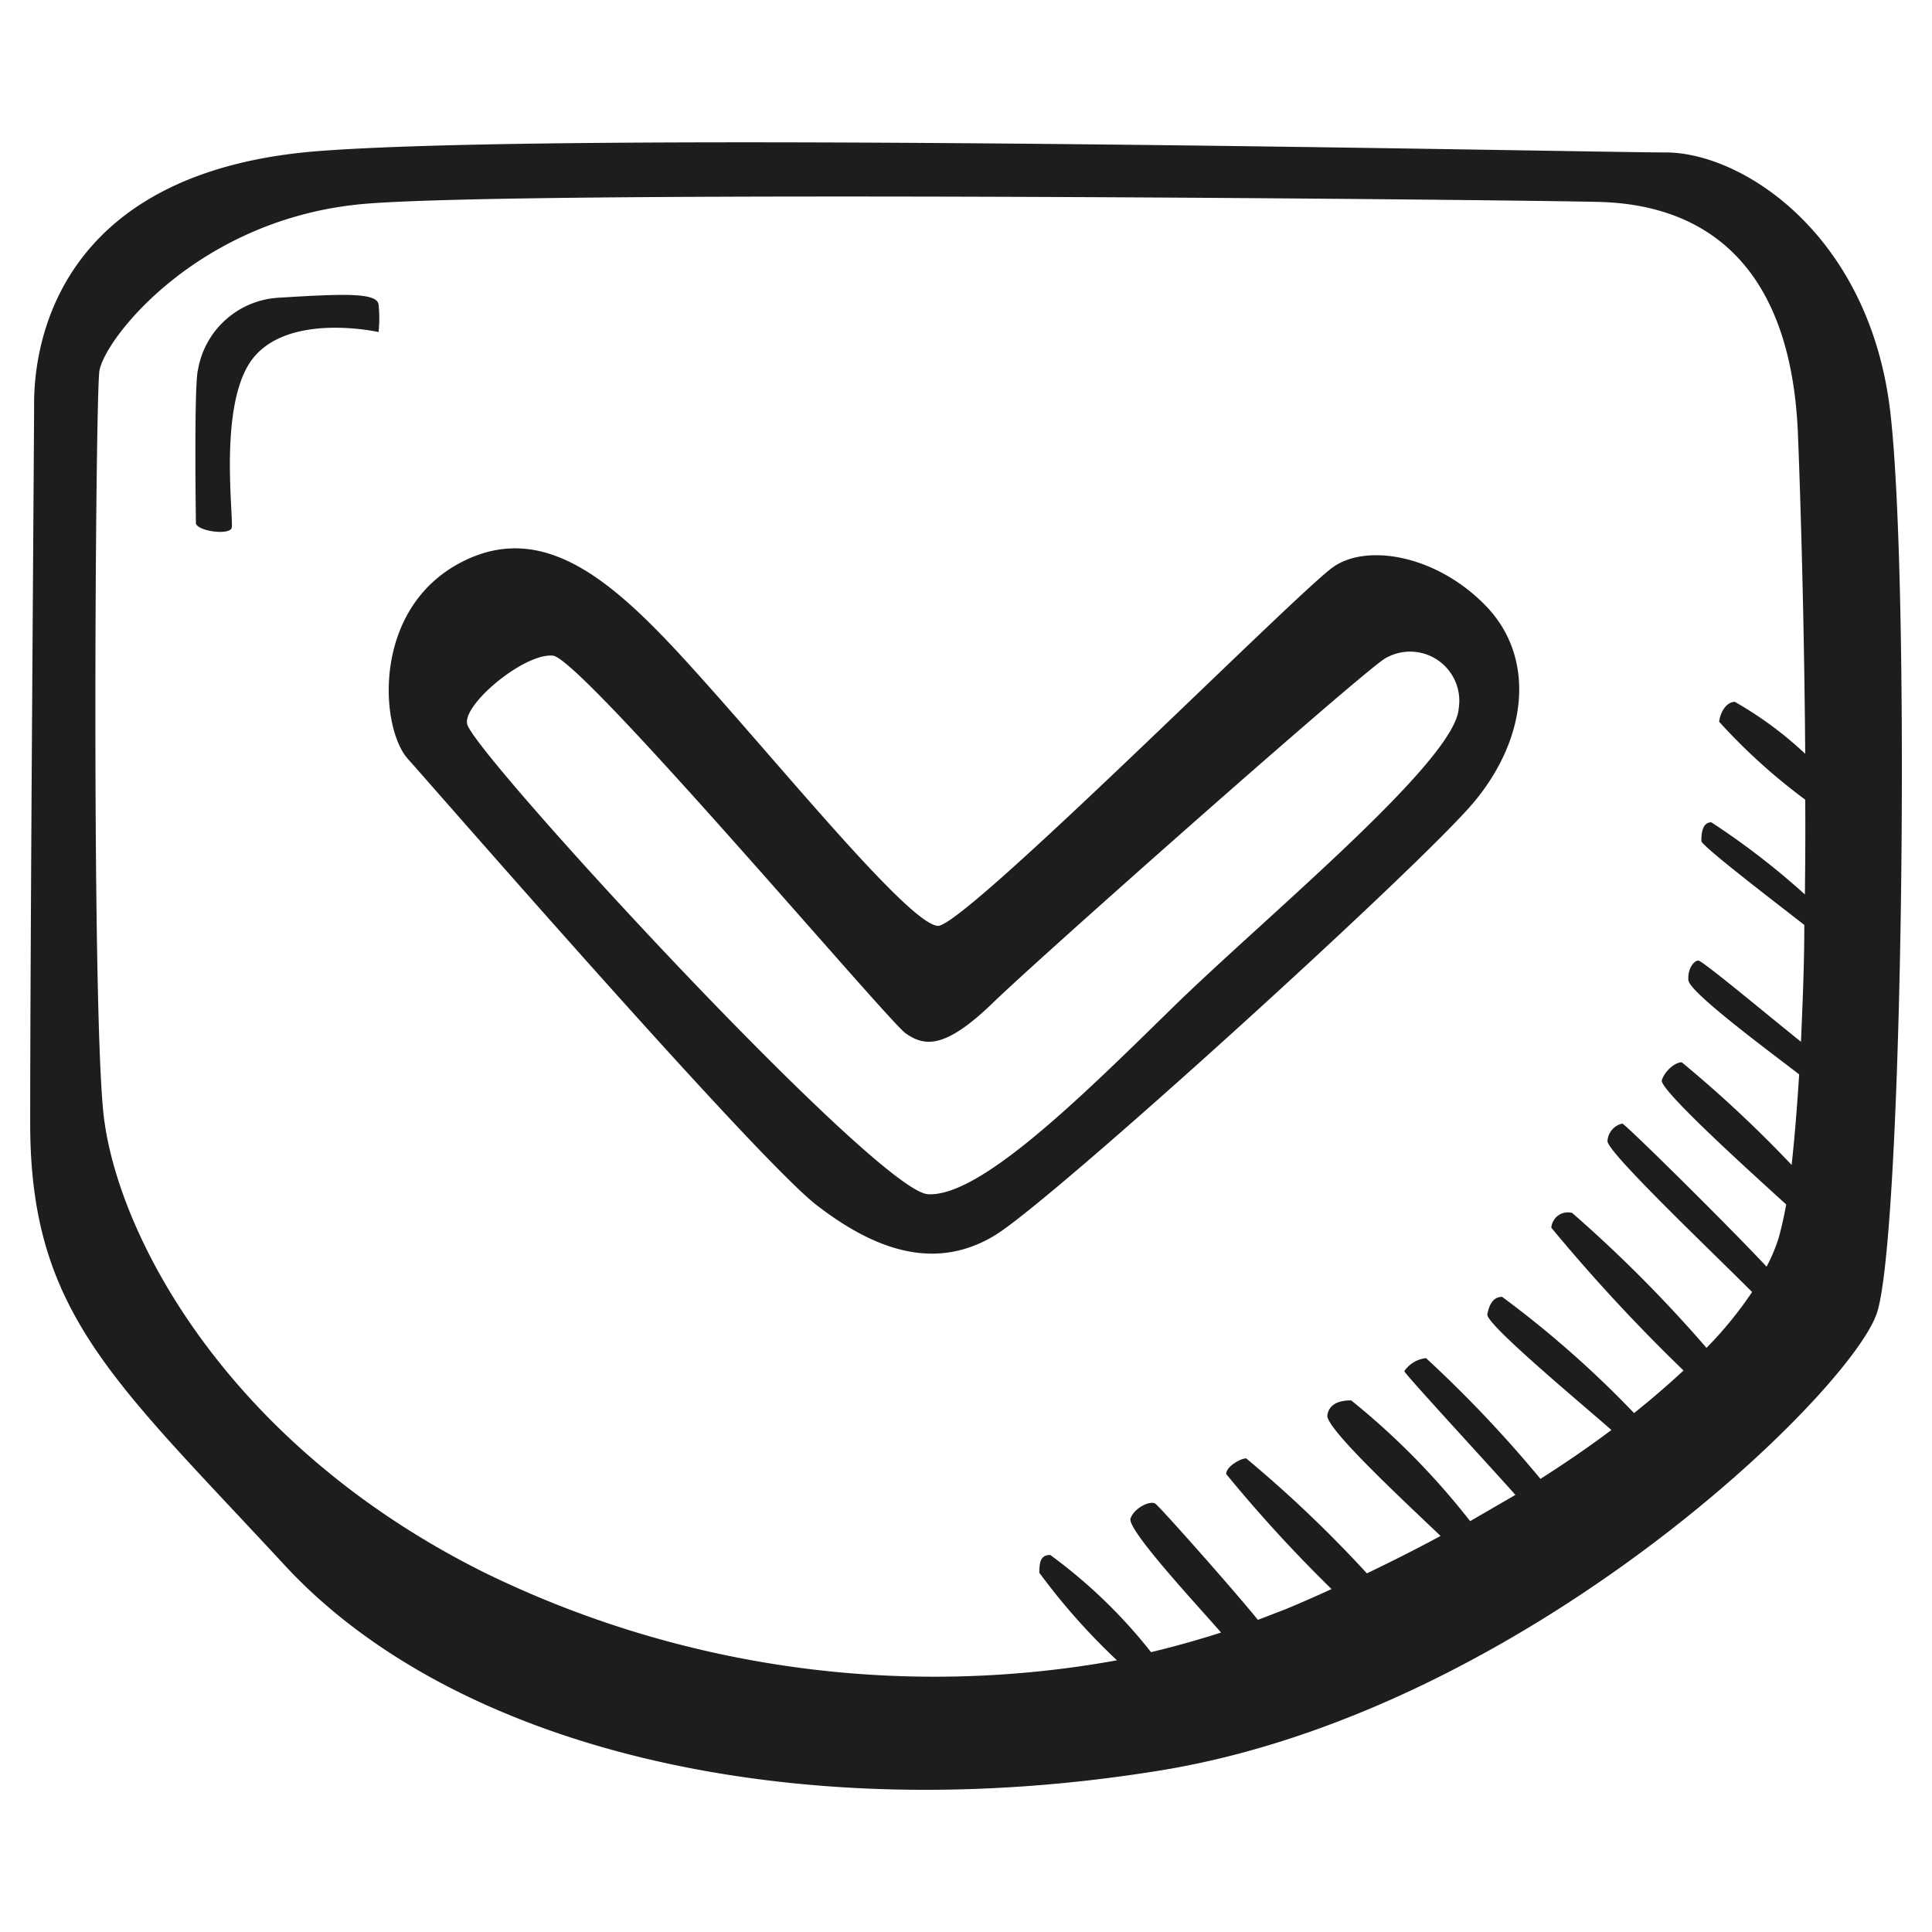<svg height="64" viewBox="0 0 64 64" width="64" xmlns="http://www.w3.org/2000/svg"><path d="m62.63 13.75c-.65-5.95-4.9-8.7-7.45-8.7s-35.62-.72-44.57-.05-9.48 6.73-9.48 8.36c0 1.04-.13 17.57-.13 23.85s2.75 8.5 8.43 14.64 16.93 8.76 29 6.8 22.9-12.55 23.75-15.17 1.11-23.79.45-29.73zm-2.84 15.88a25.05 25.05 0 0 0 -3.1-2.39c-.33 0-.33.46-.33.62s2.49 2.06 3.41 2.78c0 1.35-.06 2.66-.11 3.87-.93-.74-3.26-2.69-3.4-2.69s-.36.26-.33.65 2.51 2.23 3.67 3.12c-.07 1.09-.15 2.09-.25 3a40.56 40.56 0 0 0 -3.64-3.4c-.23 0-.56.29-.66.59s2.89 3 4.12 4.12c-.08.44-.17.83-.26 1.14a5.5 5.5 0 0 1 -.39.92c-1.21-1.3-4.69-4.74-4.78-4.74a.63.63 0 0 0 -.49.58c0 .38 3.46 3.66 4.79 5a12.8 12.8 0 0 1 -1.51 1.85 45 45 0 0 0 -4.45-4.47.55.55 0 0 0 -.69.49 57.67 57.67 0 0 0 4.38 4.73c-.51.47-1.05.94-1.64 1.41a34.09 34.09 0 0 0 -4.37-3.85c-.3 0-.43.26-.49.58s3.17 3 4.11 3.83c-.73.55-1.52 1.09-2.35 1.62a41.19 41.19 0 0 0 -3.79-4 1 1 0 0 0 -.72.43c0 .08 2.7 3 3.68 4.1l-1.5.87a24.39 24.39 0 0 0 -3.94-4c-.3 0-.72.06-.79.49s2.58 2.88 3.75 4c-.79.43-1.61.84-2.44 1.24a41 41 0 0 0 -4-3.81c-.17 0-.66.26-.66.52a47 47 0 0 0 3.49 3.81c-.5.23-1 .45-1.53.67l-.91.35c-.81-1-3.24-3.74-3.4-3.85s-.69.13-.82.49 2.18 2.84 3 3.78c-.75.24-1.53.46-2.32.65a17.06 17.06 0 0 0 -3.34-3.22c-.33 0-.36.26-.36.59a21.39 21.39 0 0 0 2.57 2.9 33.93 33.93 0 0 1 -20.94-2.9c-8.65-4.3-12.25-11.36-12.64-15.28s-.26-23.47-.13-24.51 3.27-5.1 8.82-5.56 38.43-.13 40.89-.06 6.3 1.11 6.56 7.71c.1 2.54.21 6.47.24 10.57a12.3 12.3 0 0 0 -2.33-1.72c-.29 0-.49.36-.52.66a19.55 19.55 0 0 0 2.85 2.58c.01 1.05 0 2.11-.01 3.14zm-50.52-19.77a2.88 2.88 0 0 0 -2.71 2.38c-.14.49-.07 5.1-.07 5.1.07.26 1.08.39 1.18.16s-.49-4.21.75-5.68 4.12-.82 4.12-.82a4.31 4.31 0 0 0 0-.92c-.07-.39-1.15-.35-3.27-.22zm34.9 8.92c-1.11.75-12.22 11.93-13.1 11.89s-4.58-4.54-7.42-7.74-5.33-5.85-8.34-4.32-2.73 5.51-1.79 6.54c.68.75 11.5 13.2 13.53 14.77s4 2.16 5.91 1 14.04-12.18 15.85-14.33 2.06-4.81.42-6.51-3.95-2.08-5.06-1.3zm-5.43 14.7c-3 2.94-6.3 6.18-8 6.08s-14.94-14.48-15.26-15.56c-.19-.64 1.89-2.38 2.84-2.28s11.08 12.09 11.68 12.51 1.27.56 2.88-1 12.12-10.86 12.99-11.41a1.63 1.63 0 0 1 2.45 1.66c-.13 1.77-6.6 7.06-9.58 10z" fill="#1d1d1b"/></svg>